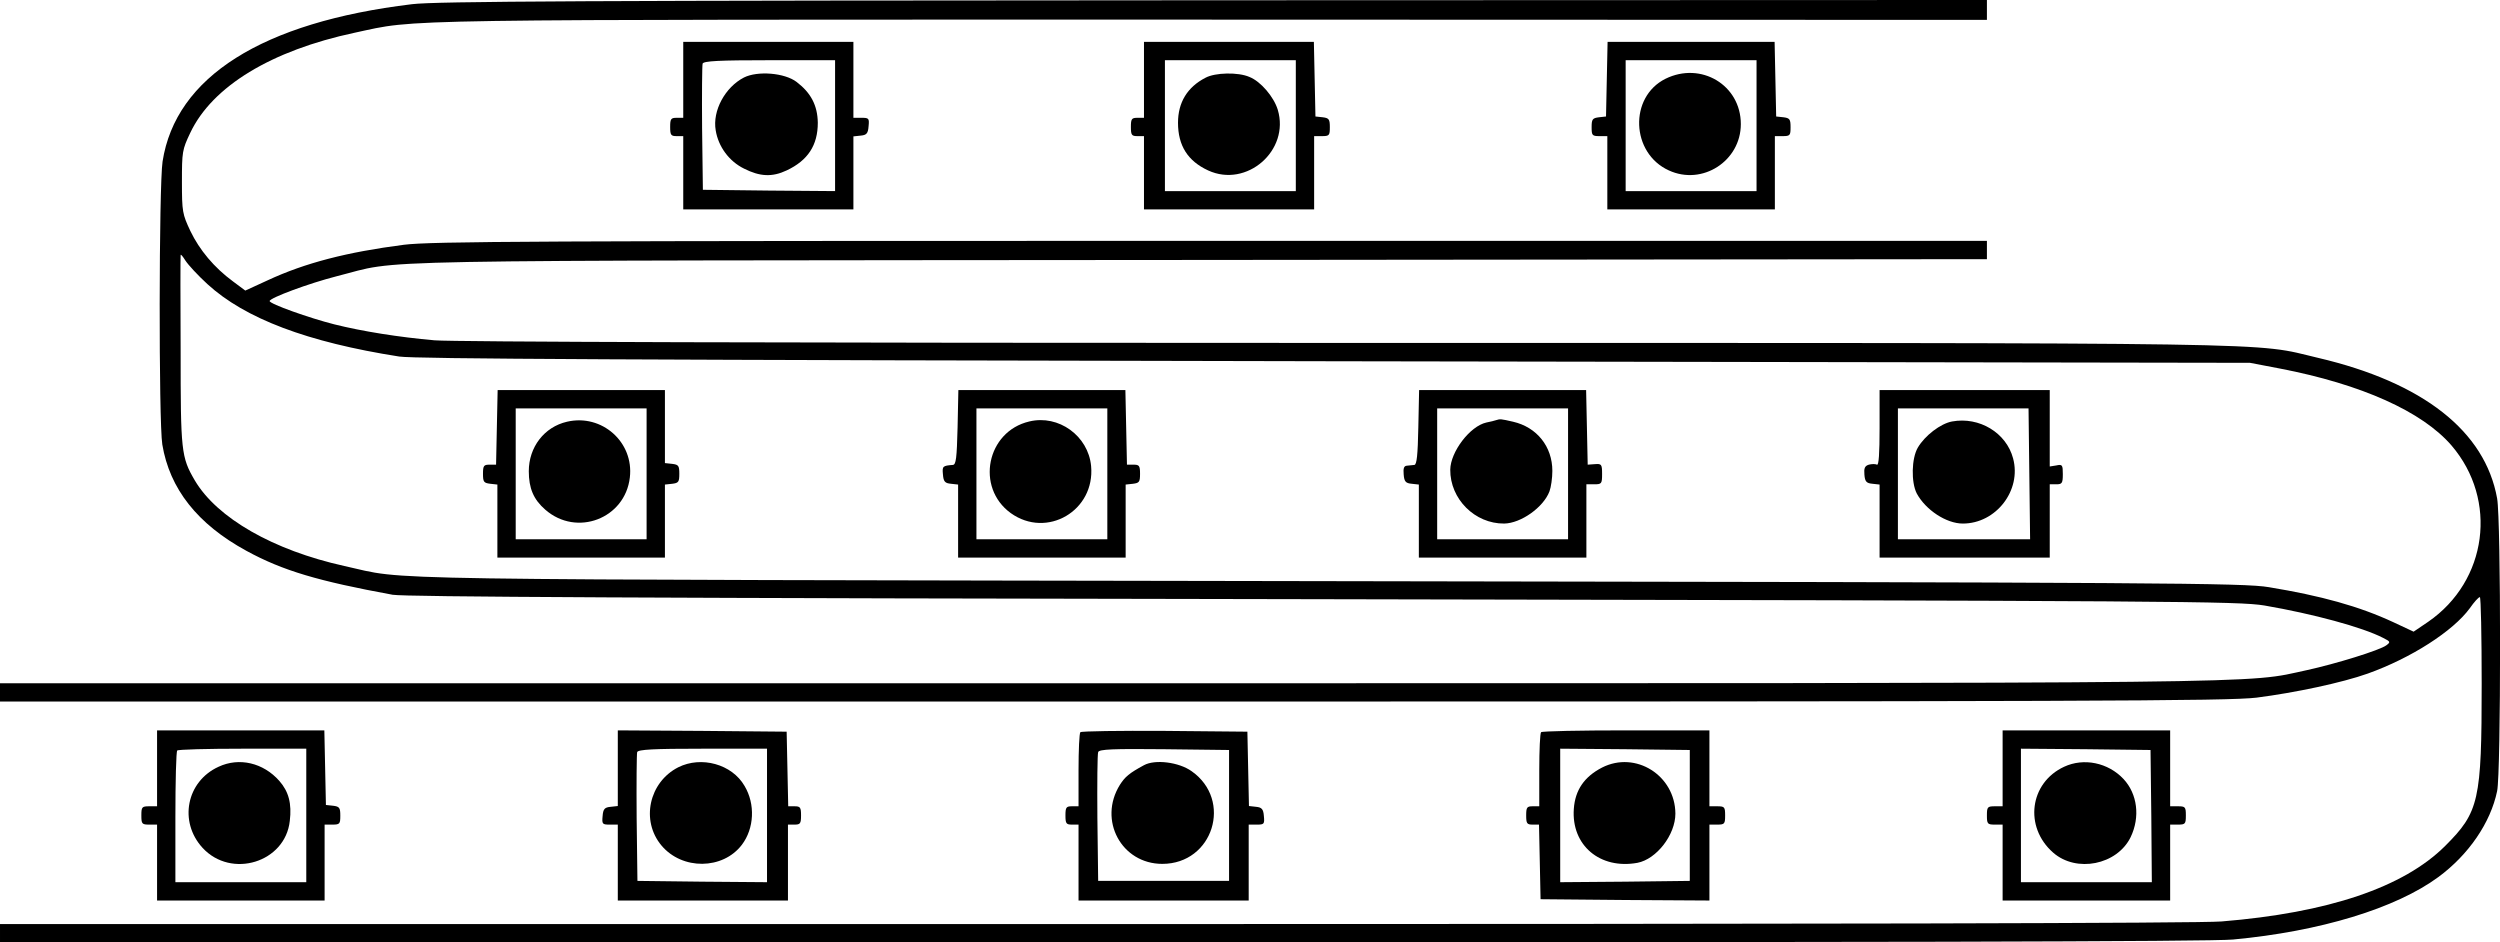 <?xml version="1.0" standalone="no"?>
<!DOCTYPE svg PUBLIC "-//W3C//DTD SVG 20010904//EN"
 "http://www.w3.org/TR/2001/REC-SVG-20010904/DTD/svg10.dtd">
<svg version="1.0" xmlns="http://www.w3.org/2000/svg"
 width="955pt" height="360pt" viewBox="0 0 955 360"
 preserveAspectRatio="xMidYMid meet">

<g transform="translate(0,360) scale(0.1,-0.1)"
fill="#000000" stroke="none">
<path d="M1574 3584 c-573 -69 -903 -278 -953 -601 -14 -93 -15 -994 -1 -1081
28 -169 134 -304 321 -406 139 -76 275 -116 559 -168 48 -8 959 -13 3555 -17
3285 -6 3496 -8 3595 -24 186 -32 375 -83 454 -124 28 -14 28 -16 12 -28 -25
-19 -194 -71 -304 -95 -241 -52 -18 -50 -4579 -50 l-4233 0 0 -35 0 -35 4248
0 c3759 0 4262 2 4372 15 148 19 327 57 425 92 165 59 326 162 390 250 16 23
33 42 38 42 4 1 7 -149 7 -331 0 -447 -10 -490 -139 -619 -159 -159 -448 -256
-855 -289 -86 -7 -1522 -10 -4307 -10 l-4179 0 0 -35 0 -35 4208 0 c2900 0
4243 3 4322 11 333 31 622 119 785 239 115 85 199 207 224 328 15 71 15 1036
0 1118 -46 257 -283 443 -684 537 -254 60 -35 57 -3713 57 -2195 0 -3407 4
-3482 10 -136 12 -275 34 -383 61 -95 24 -247 78 -247 89 0 12 151 68 257 95
259 65 -25 59 3295 62 l3008 3 0 35 0 35 -2964 0 c-2578 0 -2980 -2 -3083 -15
-217 -28 -377 -69 -521 -136 l-85 -39 -47 35 c-72 53 -128 120 -163 193 -30
64 -32 73 -32 187 0 115 1 123 32 188 84 177 309 314 628 382 247 53 84 50
3268 50 l2967 -1 0 38 0 38 -2952 -1 c-2412 -1 -2973 -4 -3064 -15z m-782
-1069 c144 -132 382 -222 733 -277 62 -9 862 -13 3575 -18 l3495 -6 115 -22
c311 -60 543 -164 655 -294 178 -208 137 -517 -89 -673 l-56 -38 -77 36 c-131
61 -276 101 -476 134 -94 16 -385 18 -3592 23 -3792 7 -3505 2 -3760 58 -271
60 -486 183 -571 327 -52 89 -54 111 -54 494 -1 196 -1 361 0 366 0 6 8 -4 18
-20 11 -17 48 -57 84 -90z"/>
<path d="M1898 1968 l-3 -143 -25 0 c-22 0 -25 -4 -25 -35 0 -31 3 -35 28 -38
l27 -3 0 -140 0 -139 320 0 320 0 0 139 0 140 28 3 c24 3 27 7 27 38 0 31 -3
35 -27 38 l-28 3 0 140 0 139 -320 0 -319 0 -3 -142z m572 -178 l0 -250 -250
0 -250 0 0 250 0 250 250 0 250 0 0 -250z"/>
<path d="M2166 1989 c-87 -20 -146 -97 -146 -189 0 -65 18 -108 63 -147 120
-105 305 -34 323 123 16 135 -107 244 -240 213z"/>
<path d="M3658 1968 c-3 -119 -6 -143 -18 -144 -39 -3 -41 -5 -38 -36 2 -28 8
-34 31 -36 l27 -3 0 -140 0 -139 320 0 320 0 0 139 0 140 28 3 c24 3 27 7 27
38 0 31 -3 35 -25 35 l-25 0 -3 143 -3 142 -319 0 -319 0 -3 -142z m572 -178
l0 -250 -250 0 -250 0 0 250 0 250 250 0 250 0 0 -250z"/>
<path d="M3932 1990 c-163 -38 -206 -252 -71 -350 138 -99 323 9 307 180 -11
115 -124 197 -236 170z"/>
<path d="M5418 1968 c-2 -106 -6 -143 -15 -144 -7 -1 -20 -2 -29 -3 -11 -1
-14 -10 -12 -33 2 -28 8 -34 31 -36 l27 -3 0 -140 0 -139 320 0 320 0 0 140 0
140 30 0 c28 0 30 2 30 39 0 37 -2 40 -27 38 l-28 -2 -3 143 -3 142 -319 0
-319 0 -3 -142z m572 -178 l0 -250 -250 0 -250 0 0 250 0 250 250 0 250 0 0
-250z"/>
<path d="M5715 1995 c-5 -2 -22 -6 -37 -9 -63 -14 -137 -112 -138 -180 -1
-112 94 -207 206 -206 64 1 150 62 173 123 6 16 11 51 11 78 0 93 -59 167
-150 188 -48 11 -49 11 -65 6z"/>
<path d="M7180 1964 c0 -95 -3 -143 -10 -139 -6 3 -19 3 -31 0 -16 -5 -19 -14
-17 -38 2 -27 8 -33 31 -35 l27 -3 0 -140 0 -139 325 0 325 0 0 140 0 140 25
0 c22 0 25 4 25 39 0 35 -2 38 -25 33 l-25 -4 0 146 0 146 -325 0 -325 0 0
-146z m572 -174 l3 -250 -252 0 -253 0 0 250 0 250 250 0 249 0 3 -250z"/>
<path d="M7457 1990 c-44 -8 -104 -54 -131 -100 -24 -41 -26 -132 -4 -175 34
-63 113 -115 176 -115 127 0 225 127 192 249 -26 98 -129 160 -233 141z"/>
<path d="M2610 3295 l0 -145 -25 0 c-22 0 -25 -4 -25 -35 0 -31 3 -35 25 -35
l25 0 0 -140 0 -140 325 0 325 0 0 139 0 140 28 3 c22 2 28 8 30 36 3 30 1 32
-27 32 l-31 0 0 145 0 145 -325 0 -325 0 0 -145z m580 -175 l0 -250 -252 2
-253 3 -3 235 c-1 129 0 240 2 247 4 10 62 13 256 13 l250 0 0 -250z"/>
<path d="M2842 3304 c-72 -37 -121 -127 -108 -202 10 -62 51 -118 108 -146 61
-31 108 -33 163 -7 81 38 119 96 119 182 -1 66 -26 114 -81 156 -46 35 -149
43 -201 17z"/>
<path d="M4370 3295 l0 -145 -25 0 c-22 0 -25 -4 -25 -35 0 -31 3 -35 25 -35
l25 0 0 -140 0 -140 325 0 325 0 0 140 0 140 30 0 c28 0 30 3 30 34 0 30 -3
35 -27 38 l-28 3 -3 143 -3 142 -324 0 -325 0 0 -145z m580 -175 l0 -250 -250
0 -250 0 0 250 0 250 250 0 250 0 0 -250z"/>
<path d="M4605 3303 c-70 -36 -105 -95 -105 -172 0 -87 37 -146 115 -182 147
-68 313 76 266 232 -15 49 -65 108 -108 125 -43 19 -131 17 -168 -3z"/>
<path d="M6138 3298 l-3 -143 -27 -3 c-25 -3 -28 -8 -28 -38 0 -31 2 -34 30
-34 l30 0 0 -140 0 -140 320 0 320 0 0 140 0 140 30 0 c28 0 30 3 30 34 0 30
-3 35 -27 38 l-28 3 -3 143 -3 142 -319 0 -319 0 -3 -142z m572 -178 l0 -250
-250 0 -250 0 0 250 0 250 250 0 250 0 0 -250z"/>
<path d="M6362 3299 c-140 -70 -132 -284 13 -350 128 -59 275 36 275 177 0
149 -152 240 -288 173z"/>
<path d="M600 665 l0 -145 -30 0 c-28 0 -30 -3 -30 -35 0 -32 2 -35 30 -35
l30 0 0 -145 0 -145 320 0 320 0 0 145 0 145 30 0 c28 0 30 3 30 34 0 30 -3
35 -27 38 l-28 3 -3 143 -3 142 -319 0 -320 0 0 -145z m570 -180 l0 -255 -250
0 -250 0 0 248 c0 137 3 252 7 255 3 4 116 7 250 7 l243 0 0 -255z"/>
<path d="M835 671 c-123 -56 -153 -210 -61 -310 110 -119 316 -55 333 103 8
66 -4 112 -40 153 -61 69 -153 91 -232 54z"/>
<path d="M2360 666 l0 -145 -27 -3 c-23 -2 -29 -8 -31 -35 -3 -31 -1 -33 27
-33 l31 0 0 -145 0 -145 325 0 325 0 0 145 0 145 25 0 c22 0 25 4 25 35 0 31
-3 35 -25 35 l-24 0 -3 143 -3 142 -322 3 -323 2 0 -144z m570 -181 l0 -255
-247 2 -248 3 -3 240 c-1 132 0 245 2 252 4 10 62 13 251 13 l245 0 0 -255z"/>
<path d="M2591 669 c-112 -57 -144 -204 -64 -299 79 -94 234 -93 307 3 47 62
52 155 10 225 -48 83 -165 115 -253 71z"/>
<path d="M4127 803 c-4 -3 -7 -69 -7 -145 l0 -138 -25 0 c-22 0 -25 -4 -25
-35 0 -31 3 -35 25 -35 l25 0 0 -145 0 -145 325 0 325 0 0 145 0 145 31 0 c28
0 30 2 27 33 -2 26 -8 33 -30 35 l-27 3 -3 142 -3 142 -316 3 c-173 1 -318 -1
-322 -5z m568 -318 l0 -250 -250 0 -250 0 -3 240 c-1 132 0 245 3 252 3 11 58
13 252 11 l248 -3 0 -250z"/>
<path d="M4370 677 c-57 -31 -72 -44 -92 -75 -84 -135 6 -302 162 -302 194 0
270 243 112 354 -49 35 -140 46 -182 23z"/>
<path d="M5887 803 c-4 -3 -7 -69 -7 -145 l0 -138 -25 0 c-22 0 -25 -4 -25
-35 0 -31 3 -35 25 -35 l24 0 3 -142 3 -143 323 -3 322 -2 0 145 0 145 30 0
c28 0 30 3 30 35 0 32 -2 35 -30 35 l-30 0 0 145 0 145 -318 0 c-175 0 -322
-3 -325 -7z m568 -318 l0 -250 -247 -3 -248 -2 0 255 0 255 248 -2 247 -3 0
-250z"/>
<path d="M6120 668 c-68 -35 -103 -86 -108 -158 -10 -139 100 -232 243 -206
73 14 145 107 145 188 -1 146 -152 241 -280 176z"/>
<path d="M7650 665 l0 -145 -30 0 c-28 0 -30 -3 -30 -35 0 -32 2 -35 30 -35
l30 0 0 -145 0 -145 320 0 320 0 0 145 0 145 30 0 c28 0 30 3 30 35 0 32 -2
35 -30 35 l-30 0 0 145 0 145 -320 0 -320 0 0 -145z m568 -182 l2 -253 -250 0
-250 0 0 255 0 255 248 -2 247 -3 3 -252z"/>
<path d="M7885 671 c-132 -61 -154 -230 -42 -328 89 -78 244 -47 296 59 37 77
26 165 -27 222 -59 63 -152 82 -227 47z"/>
</g>
</svg>
